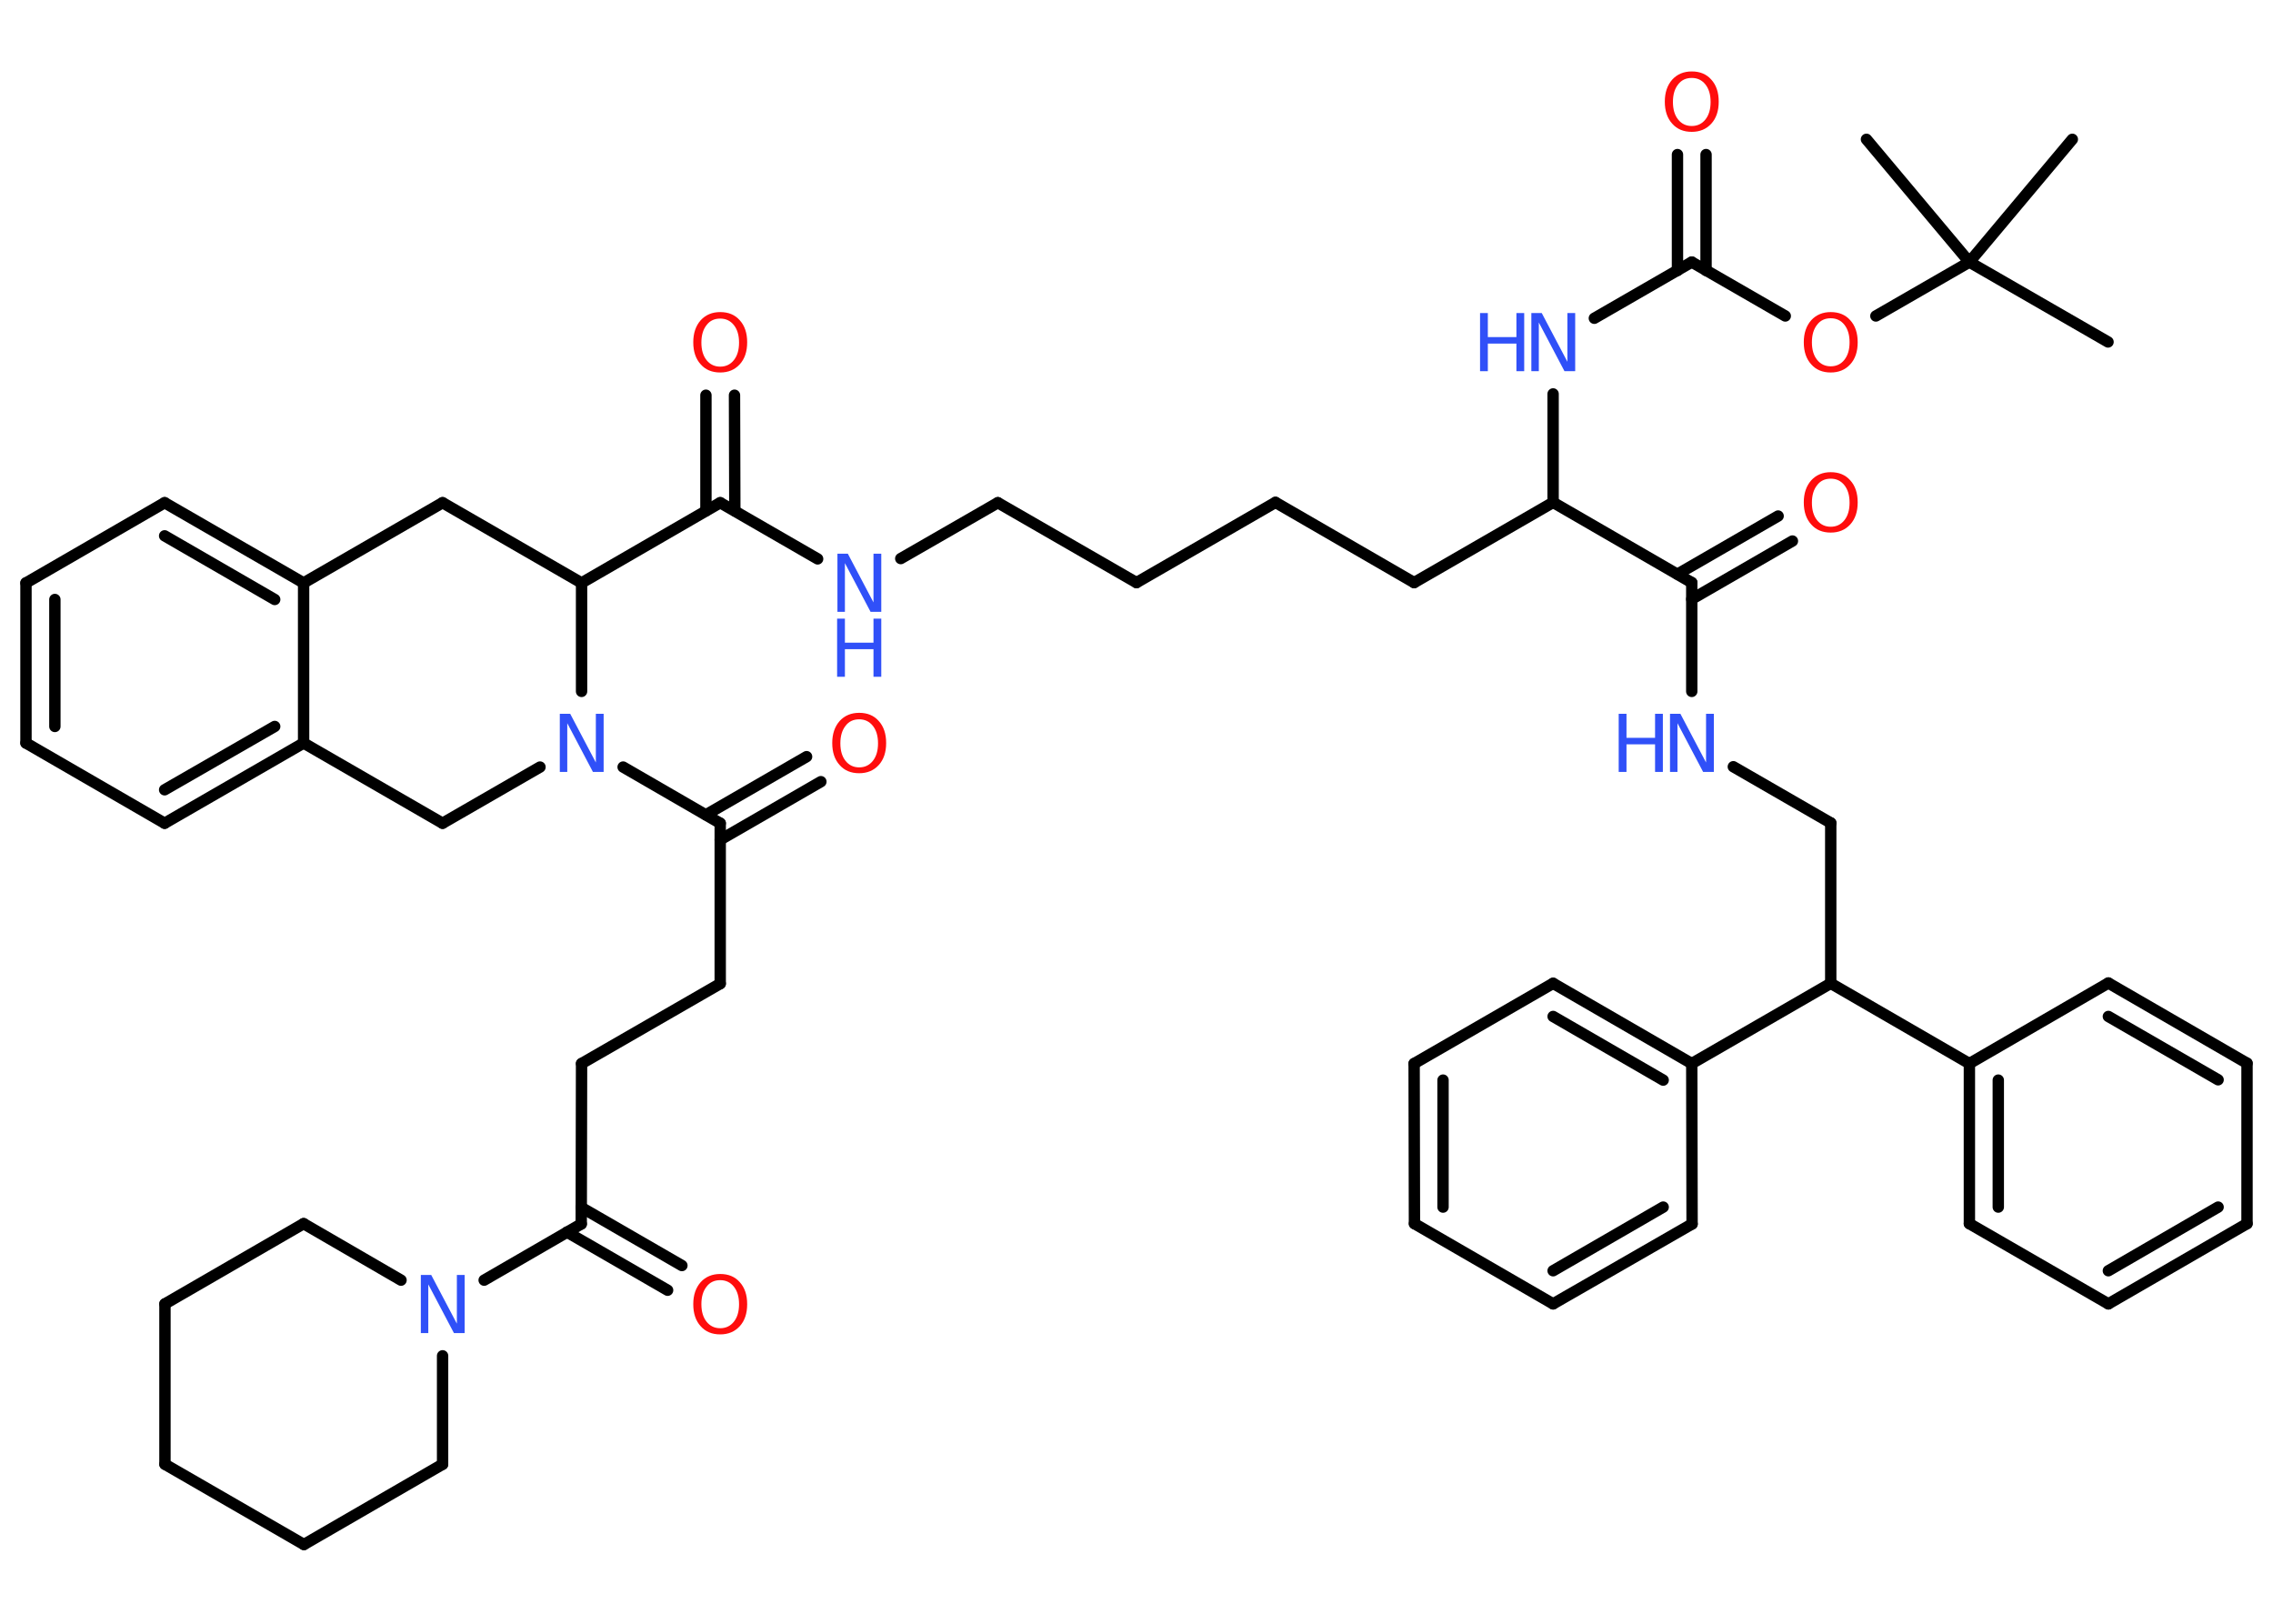 <?xml version='1.0' encoding='UTF-8'?>
<!DOCTYPE svg PUBLIC "-//W3C//DTD SVG 1.1//EN" "http://www.w3.org/Graphics/SVG/1.1/DTD/svg11.dtd">
<svg version='1.2' xmlns='http://www.w3.org/2000/svg' xmlns:xlink='http://www.w3.org/1999/xlink' width='70.0mm' height='50.0mm' viewBox='0 0 70.0 50.0'>
  <desc>Generated by the Chemistry Development Kit (http://github.com/cdk)</desc>
  <g stroke-linecap='round' stroke-linejoin='round' stroke='#000000' stroke-width='.35' fill='#3050F8'>
    <rect x='.0' y='.0' width='70.0' height='50.0' fill='#FFFFFF' stroke='none'/>
    <g id='mol1' class='mol'>
      <line id='mol1bnd1' class='bond' x1='64.92' y1='10.53' x2='60.65' y2='8.07'/>
      <line id='mol1bnd2' class='bond' x1='60.65' y1='8.07' x2='63.82' y2='4.29'/>
      <line id='mol1bnd3' class='bond' x1='60.65' y1='8.07' x2='57.48' y2='4.29'/>
      <line id='mol1bnd4' class='bond' x1='60.65' y1='8.07' x2='57.77' y2='9.73'/>
      <line id='mol1bnd5' class='bond' x1='54.98' y1='9.73' x2='52.1' y2='8.07'/>
      <g id='mol1bnd6' class='bond'>
        <line x1='51.66' y1='8.33' x2='51.66' y2='4.76'/>
        <line x1='52.54' y1='8.33' x2='52.54' y2='4.76'/>
      </g>
      <line id='mol1bnd7' class='bond' x1='52.1' y1='8.07' x2='49.1' y2='9.8'/>
      <line id='mol1bnd8' class='bond' x1='47.83' y1='12.13' x2='47.83' y2='15.47'/>
      <line id='mol1bnd9' class='bond' x1='47.83' y1='15.47' x2='43.55' y2='17.94'/>
      <line id='mol1bnd10' class='bond' x1='43.55' y1='17.94' x2='39.28' y2='15.47'/>
      <line id='mol1bnd11' class='bond' x1='39.28' y1='15.47' x2='35.0' y2='17.94'/>
      <line id='mol1bnd12' class='bond' x1='35.0' y1='17.94' x2='30.73' y2='15.48'/>
      <line id='mol1bnd13' class='bond' x1='30.73' y1='15.48' x2='27.74' y2='17.2'/>
      <line id='mol1bnd14' class='bond' x1='25.18' y1='17.21' x2='22.18' y2='15.48'/>
      <g id='mol1bnd15' class='bond'>
        <line x1='21.74' y1='15.73' x2='21.74' y2='12.17'/>
        <line x1='22.63' y1='15.73' x2='22.62' y2='12.17'/>
      </g>
      <line id='mol1bnd16' class='bond' x1='22.18' y1='15.48' x2='17.91' y2='17.95'/>
      <line id='mol1bnd17' class='bond' x1='17.91' y1='17.95' x2='13.63' y2='15.48'/>
      <line id='mol1bnd18' class='bond' x1='13.63' y1='15.48' x2='9.35' y2='17.95'/>
      <g id='mol1bnd19' class='bond'>
        <line x1='9.35' y1='17.95' x2='5.07' y2='15.48'/>
        <line x1='8.46' y1='18.46' x2='5.07' y2='16.5'/>
      </g>
      <line id='mol1bnd20' class='bond' x1='5.07' y1='15.48' x2='.8' y2='17.95'/>
      <g id='mol1bnd21' class='bond'>
        <line x1='.8' y1='17.95' x2='.8' y2='22.88'/>
        <line x1='1.69' y1='18.46' x2='1.69' y2='22.37'/>
      </g>
      <line id='mol1bnd22' class='bond' x1='.8' y1='22.88' x2='5.07' y2='25.35'/>
      <g id='mol1bnd23' class='bond'>
        <line x1='5.07' y1='25.35' x2='9.35' y2='22.88'/>
        <line x1='5.07' y1='24.32' x2='8.46' y2='22.37'/>
      </g>
      <line id='mol1bnd24' class='bond' x1='9.35' y1='17.95' x2='9.35' y2='22.88'/>
      <line id='mol1bnd25' class='bond' x1='9.35' y1='22.88' x2='13.63' y2='25.35'/>
      <line id='mol1bnd26' class='bond' x1='13.63' y1='25.35' x2='16.63' y2='23.62'/>
      <line id='mol1bnd27' class='bond' x1='17.91' y1='17.95' x2='17.91' y2='21.29'/>
      <line id='mol1bnd28' class='bond' x1='19.19' y1='23.62' x2='22.18' y2='25.35'/>
      <g id='mol1bnd29' class='bond'>
        <line x1='21.74' y1='25.09' x2='24.84' y2='23.3'/>
        <line x1='22.18' y1='25.86' x2='25.28' y2='24.07'/>
      </g>
      <line id='mol1bnd30' class='bond' x1='22.18' y1='25.35' x2='22.18' y2='30.29'/>
      <line id='mol1bnd31' class='bond' x1='22.18' y1='30.29' x2='17.91' y2='32.75'/>
      <line id='mol1bnd32' class='bond' x1='17.91' y1='32.75' x2='17.9' y2='37.69'/>
      <g id='mol1bnd33' class='bond'>
        <line x1='17.9' y1='37.18' x2='21.0' y2='38.97'/>
        <line x1='17.46' y1='37.94' x2='20.56' y2='39.73'/>
      </g>
      <line id='mol1bnd34' class='bond' x1='17.9' y1='37.69' x2='14.91' y2='39.42'/>
      <line id='mol1bnd35' class='bond' x1='13.63' y1='41.75' x2='13.63' y2='45.09'/>
      <line id='mol1bnd36' class='bond' x1='13.63' y1='45.09' x2='9.36' y2='47.56'/>
      <line id='mol1bnd37' class='bond' x1='9.36' y1='47.56' x2='5.08' y2='45.09'/>
      <line id='mol1bnd38' class='bond' x1='5.08' y1='45.09' x2='5.08' y2='40.15'/>
      <line id='mol1bnd39' class='bond' x1='5.08' y1='40.15' x2='9.35' y2='37.68'/>
      <line id='mol1bnd40' class='bond' x1='12.35' y1='39.42' x2='9.35' y2='37.68'/>
      <line id='mol1bnd41' class='bond' x1='47.83' y1='15.47' x2='52.1' y2='17.94'/>
      <g id='mol1bnd42' class='bond'>
        <line x1='51.66' y1='17.68' x2='54.76' y2='15.89'/>
        <line x1='52.1' y1='18.45' x2='55.2' y2='16.66'/>
      </g>
      <line id='mol1bnd43' class='bond' x1='52.1' y1='17.94' x2='52.1' y2='21.29'/>
      <line id='mol1bnd44' class='bond' x1='53.38' y1='23.61' x2='56.38' y2='25.34'/>
      <line id='mol1bnd45' class='bond' x1='56.38' y1='25.34' x2='56.38' y2='30.28'/>
      <line id='mol1bnd46' class='bond' x1='56.38' y1='30.28' x2='60.65' y2='32.75'/>
      <g id='mol1bnd47' class='bond'>
        <line x1='60.65' y1='32.75' x2='60.65' y2='37.68'/>
        <line x1='61.54' y1='33.26' x2='61.54' y2='37.17'/>
      </g>
      <line id='mol1bnd48' class='bond' x1='60.65' y1='37.68' x2='64.93' y2='40.15'/>
      <g id='mol1bnd49' class='bond'>
        <line x1='64.93' y1='40.15' x2='69.2' y2='37.68'/>
        <line x1='64.93' y1='39.13' x2='68.31' y2='37.17'/>
      </g>
      <line id='mol1bnd50' class='bond' x1='69.2' y1='37.68' x2='69.2' y2='32.74'/>
      <g id='mol1bnd51' class='bond'>
        <line x1='69.2' y1='32.74' x2='64.93' y2='30.27'/>
        <line x1='68.31' y1='33.25' x2='64.93' y2='31.3'/>
      </g>
      <line id='mol1bnd52' class='bond' x1='60.65' y1='32.75' x2='64.93' y2='30.27'/>
      <line id='mol1bnd53' class='bond' x1='56.38' y1='30.28' x2='52.1' y2='32.75'/>
      <g id='mol1bnd54' class='bond'>
        <line x1='52.1' y1='32.75' x2='47.83' y2='30.28'/>
        <line x1='51.22' y1='33.26' x2='47.83' y2='31.3'/>
      </g>
      <line id='mol1bnd55' class='bond' x1='47.83' y1='30.28' x2='43.55' y2='32.75'/>
      <g id='mol1bnd56' class='bond'>
        <line x1='43.55' y1='32.75' x2='43.56' y2='37.68'/>
        <line x1='44.44' y1='33.26' x2='44.44' y2='37.17'/>
      </g>
      <line id='mol1bnd57' class='bond' x1='43.56' y1='37.68' x2='47.83' y2='40.15'/>
      <g id='mol1bnd58' class='bond'>
        <line x1='47.83' y1='40.15' x2='52.11' y2='37.69'/>
        <line x1='47.83' y1='39.13' x2='51.22' y2='37.17'/>
      </g>
      <line id='mol1bnd59' class='bond' x1='52.1' y1='32.75' x2='52.11' y2='37.69'/>
      <path id='mol1atm5' class='atom' d='M56.38 9.8q-.27 .0 -.42 .2q-.16 .2 -.16 .54q.0 .34 .16 .54q.16 .2 .42 .2q.26 .0 .42 -.2q.16 -.2 .16 -.54q.0 -.34 -.16 -.54q-.16 -.2 -.42 -.2zM56.38 9.61q.38 .0 .6 .25q.23 .25 .23 .68q.0 .43 -.23 .68q-.23 .25 -.6 .25q-.38 .0 -.6 -.25q-.23 -.25 -.23 -.68q.0 -.42 .23 -.68q.23 -.25 .6 -.25z' stroke='none' fill='#FF0D0D'/>
      <path id='mol1atm7' class='atom' d='M52.1 2.4q-.27 .0 -.42 .2q-.16 .2 -.16 .54q.0 .34 .16 .54q.16 .2 .42 .2q.26 .0 .42 -.2q.16 -.2 .16 -.54q.0 -.34 -.16 -.54q-.16 -.2 -.42 -.2zM52.1 2.2q.38 .0 .6 .25q.23 .25 .23 .68q.0 .43 -.23 .68q-.23 .25 -.6 .25q-.38 .0 -.6 -.25q-.23 -.25 -.23 -.68q.0 -.42 .23 -.68q.23 -.25 .6 -.25z' stroke='none' fill='#FF0D0D'/>
      <g id='mol1atm8' class='atom'>
        <path d='M47.15 9.64h.33l.79 1.5v-1.5h.24v1.79h-.33l-.79 -1.5v1.5h-.23v-1.79z' stroke='none'/>
        <path d='M45.58 9.64h.24v.74h.88v-.74h.24v1.79h-.24v-.85h-.88v.85h-.24v-1.79z' stroke='none'/>
      </g>
      <g id='mol1atm14' class='atom'>
        <path d='M25.78 17.05h.33l.79 1.5v-1.5h.24v1.79h-.33l-.79 -1.5v1.5h-.23v-1.79z' stroke='none'/>
        <path d='M25.78 19.05h.24v.74h.88v-.74h.24v1.79h-.24v-.85h-.88v.85h-.24v-1.79z' stroke='none'/>
      </g>
      <path id='mol1atm16' class='atom' d='M22.18 9.81q-.27 .0 -.42 .2q-.16 .2 -.16 .54q.0 .34 .16 .54q.16 .2 .42 .2q.26 .0 .42 -.2q.16 -.2 .16 -.54q.0 -.34 -.16 -.54q-.16 -.2 -.42 -.2zM22.18 9.61q.38 .0 .6 .25q.23 .25 .23 .68q.0 .43 -.23 .68q-.23 .25 -.6 .25q-.38 .0 -.6 -.25q-.23 -.25 -.23 -.68q.0 -.42 .23 -.68q.23 -.25 .6 -.25z' stroke='none' fill='#FF0D0D'/>
      <path id='mol1atm26' class='atom' d='M17.23 21.98h.33l.79 1.5v-1.5h.24v1.79h-.33l-.79 -1.5v1.5h-.23v-1.79z' stroke='none'/>
      <path id='mol1atm28' class='atom' d='M26.46 22.15q-.27 .0 -.42 .2q-.16 .2 -.16 .54q.0 .34 .16 .54q.16 .2 .42 .2q.26 .0 .42 -.2q.16 -.2 .16 -.54q.0 -.34 -.16 -.54q-.16 -.2 -.42 -.2zM26.46 21.95q.38 .0 .6 .25q.23 .25 .23 .68q.0 .43 -.23 .68q-.23 .25 -.6 .25q-.38 .0 -.6 -.25q-.23 -.25 -.23 -.68q.0 -.42 .23 -.68q.23 -.25 .6 -.25z' stroke='none' fill='#FF0D0D'/>
      <path id='mol1atm32' class='atom' d='M22.18 39.42q-.27 .0 -.42 .2q-.16 .2 -.16 .54q.0 .34 .16 .54q.16 .2 .42 .2q.26 .0 .42 -.2q.16 -.2 .16 -.54q.0 -.34 -.16 -.54q-.16 -.2 -.42 -.2zM22.18 39.23q.38 .0 .6 .25q.23 .25 .23 .68q.0 .43 -.23 .68q-.23 .25 -.6 .25q-.38 .0 -.6 -.25q-.23 -.25 -.23 -.68q.0 -.42 .23 -.68q.23 -.25 .6 -.25z' stroke='none' fill='#FF0D0D'/>
      <path id='mol1atm33' class='atom' d='M12.95 39.26h.33l.79 1.5v-1.5h.24v1.79h-.33l-.79 -1.5v1.5h-.23v-1.79z' stroke='none'/>
      <path id='mol1atm40' class='atom' d='M56.38 14.74q-.27 .0 -.42 .2q-.16 .2 -.16 .54q.0 .34 .16 .54q.16 .2 .42 .2q.26 .0 .42 -.2q.16 -.2 .16 -.54q.0 -.34 -.16 -.54q-.16 -.2 -.42 -.2zM56.38 14.54q.38 .0 .6 .25q.23 .25 .23 .68q.0 .43 -.23 .68q-.23 .25 -.6 .25q-.38 .0 -.6 -.25q-.23 -.25 -.23 -.68q.0 -.42 .23 -.68q.23 -.25 .6 -.25z' stroke='none' fill='#FF0D0D'/>
      <g id='mol1atm41' class='atom'>
        <path d='M51.42 21.98h.33l.79 1.5v-1.5h.24v1.79h-.33l-.79 -1.5v1.5h-.23v-1.79z' stroke='none'/>
        <path d='M49.85 21.98h.24v.74h.88v-.74h.24v1.79h-.24v-.85h-.88v.85h-.24v-1.79z' stroke='none'/>
      </g>
    </g>
  </g>
</svg>
